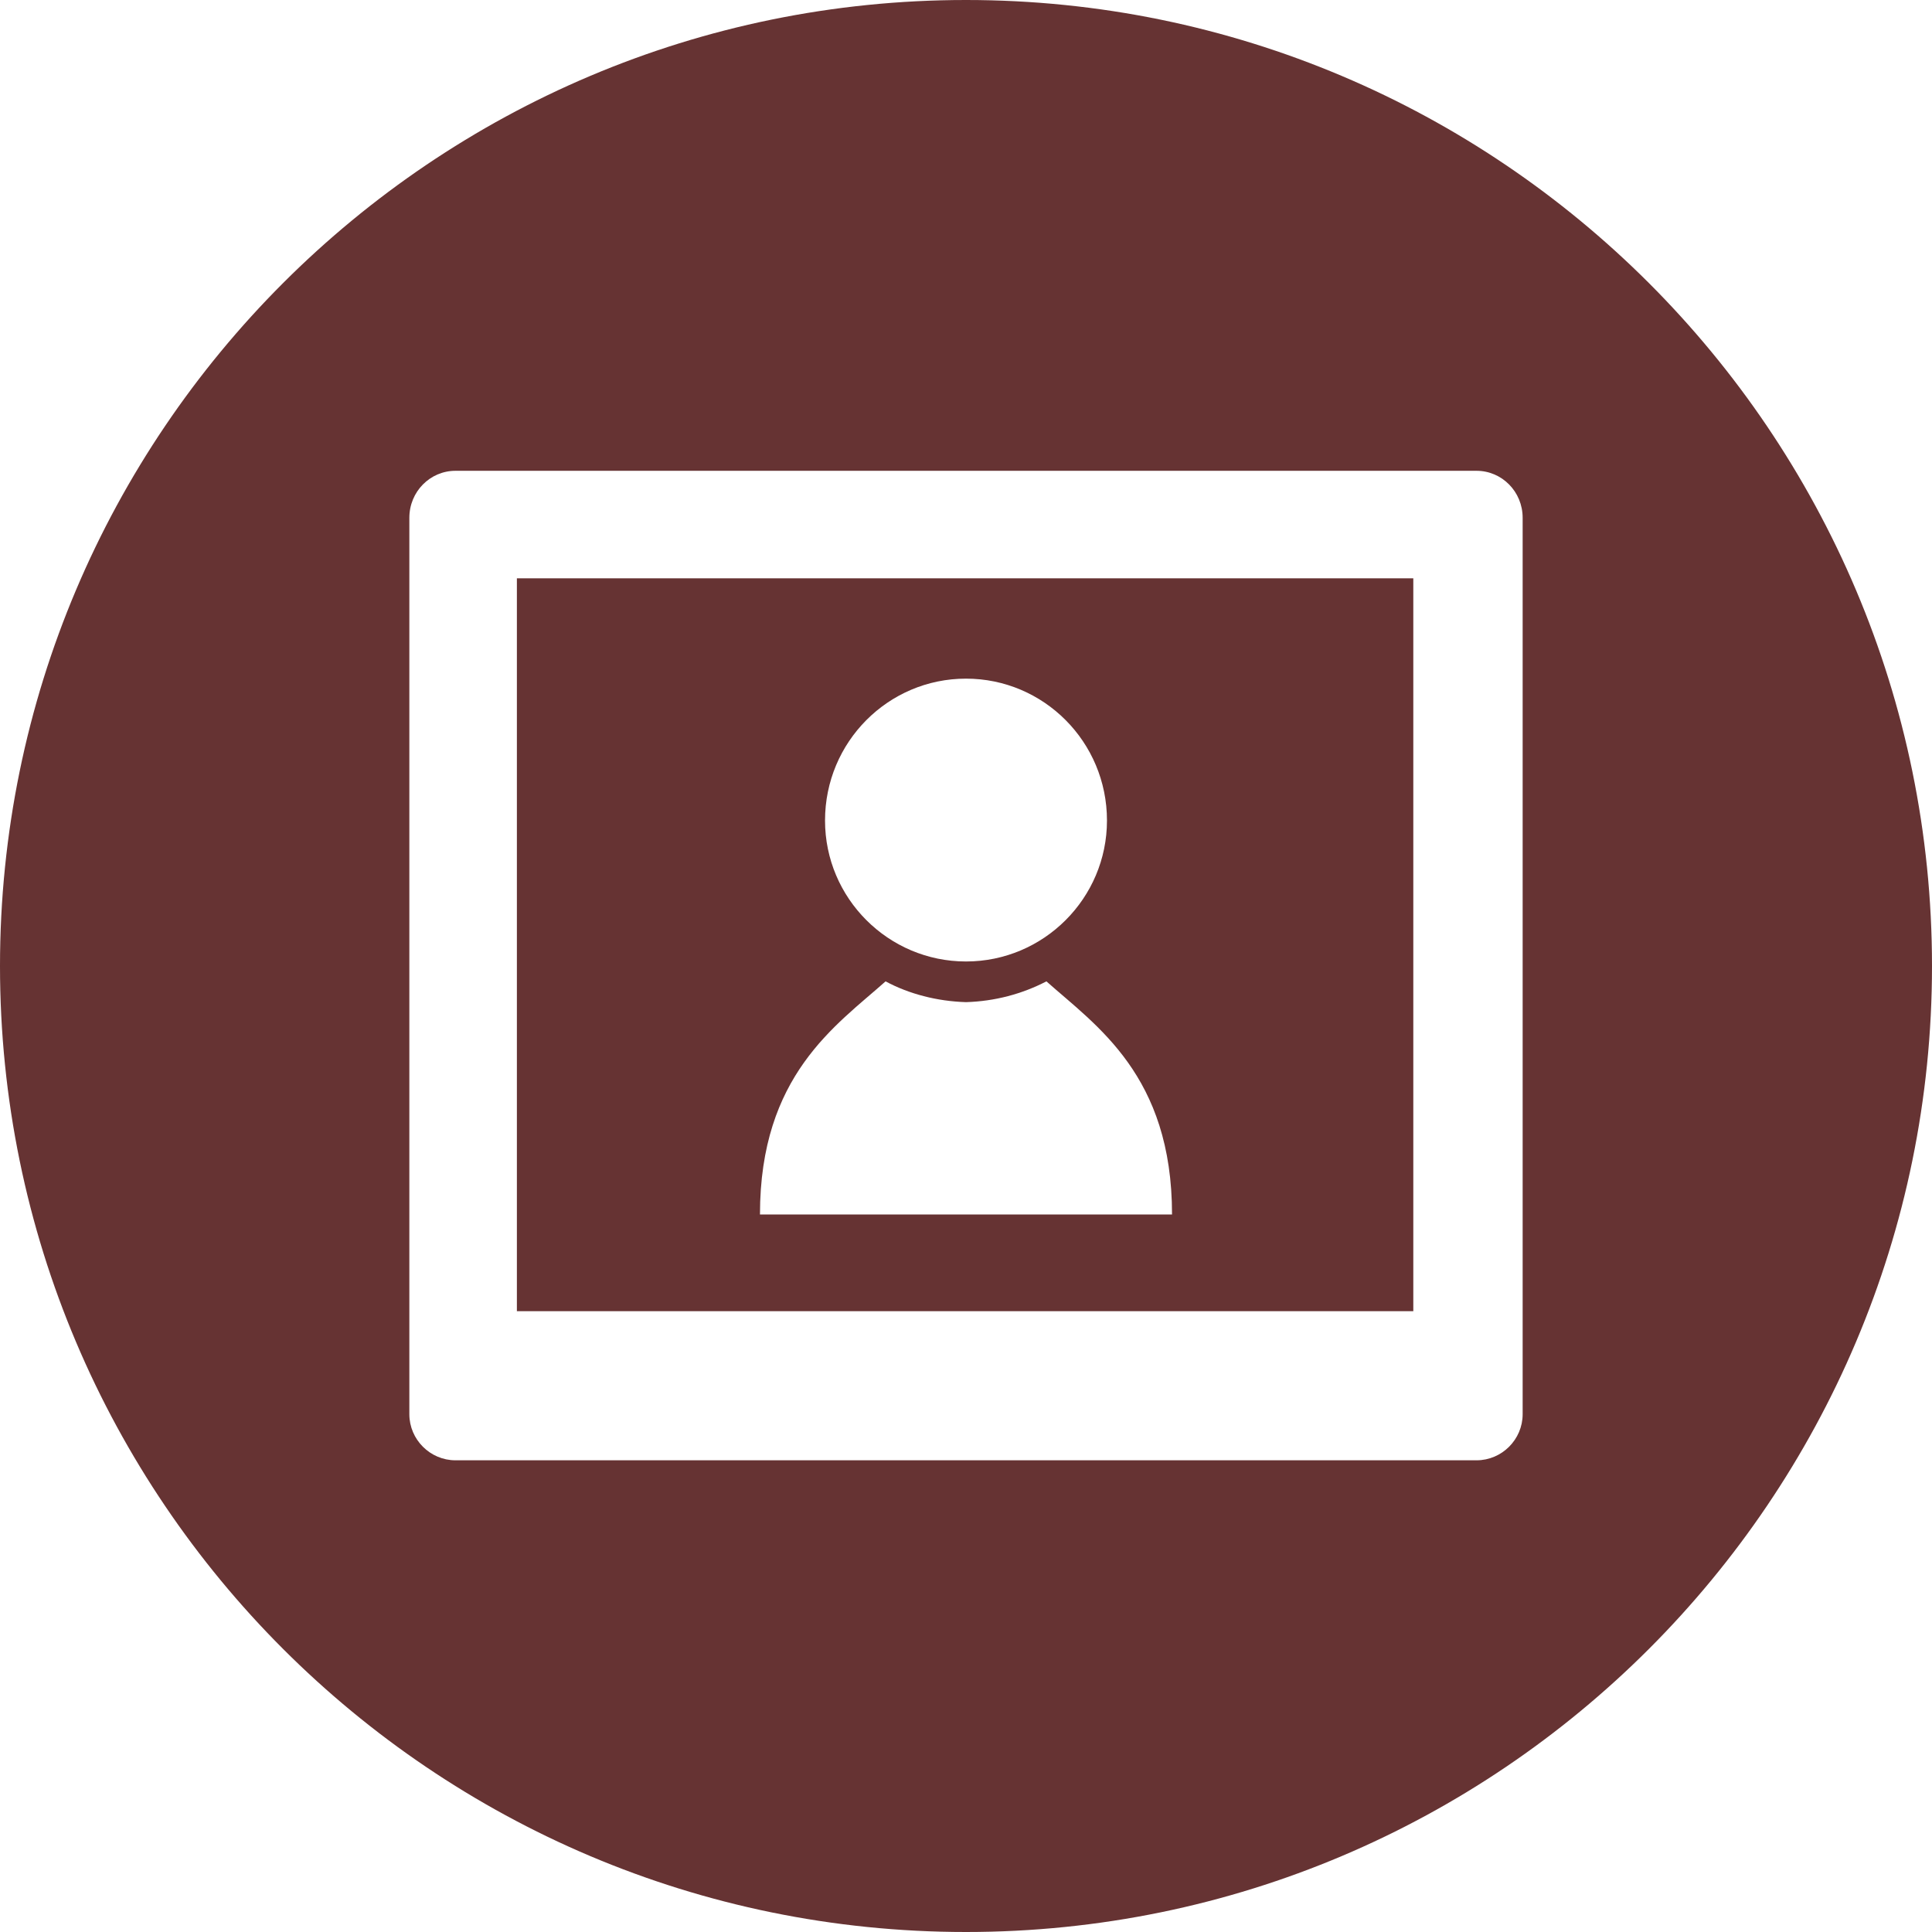 <?xml version="1.0" encoding="UTF-8"?>
<!DOCTYPE svg PUBLIC "-//W3C//DTD SVG 1.1//EN" "http://www.w3.org/Graphics/SVG/1.1/DTD/svg11.dtd">
<!-- Creator: CorelDRAW 2017 -->
<svg xmlns="http://www.w3.org/2000/svg" xml:space="preserve" width="140px" height="140px" version="1.1" style="shape-rendering:geometricPrecision; text-rendering:geometricPrecision; image-rendering:optimizeQuality; fill-rule:evenodd; clip-rule:evenodd"
viewBox="0 0 21.38 21.38"
 xmlns:xlink="http://www.w3.org/1999/xlink">
 <defs>
  <style type="text/css">
   <![CDATA[
    .fil0 {fill:#663333}
   ]]>
  </style>
 </defs>
 <g id="Layer_x0020_1">
  <g id="_1570160871008">
   <path class="fil0" d="M5.72 14.51l9.92 0 0 -8.11 -9.92 0 0 8.11zm4.97 -7c0.86,0 1.56,0.7 1.56,1.57 0,0.86 -0.7,1.56 -1.56,1.56 -0.86,0 -1.56,-0.7 -1.56,-1.56 0,-0.87 0.7,-1.57 1.56,-1.57zm-0.89 3.35c0.26,0.14 0.57,0.22 0.89,0.23 0.32,-0.01 0.62,-0.09 0.89,-0.23 0.55,0.49 1.39,1.04 1.39,2.58l-2.27 0 -0.03 0 -2.26 0c0,-1.54 0.84,-2.09 1.39,-2.58z"/>
   <path class="fil0" d="M10.69 0c-5.9,0 -10.69,4.79 -10.69,10.69 0,5.9 4.79,10.69 10.69,10.69 5.9,0 10.69,-4.79 10.69,-10.69 0,-5.9 -4.79,-10.69 -10.69,-10.69zm6.16 15.65c0,0.28 -0.23,0.51 -0.51,0.51l-11.3 0c-0.28,0 -0.51,-0.23 -0.51,-0.51l0 -9.92c0,-0.29 0.23,-0.52 0.51,-0.52l11.3 0c0.28,0 0.51,0.23 0.51,0.52l0 9.92 0 0 0 0z"/>
  </g>
 </g>
</svg>
